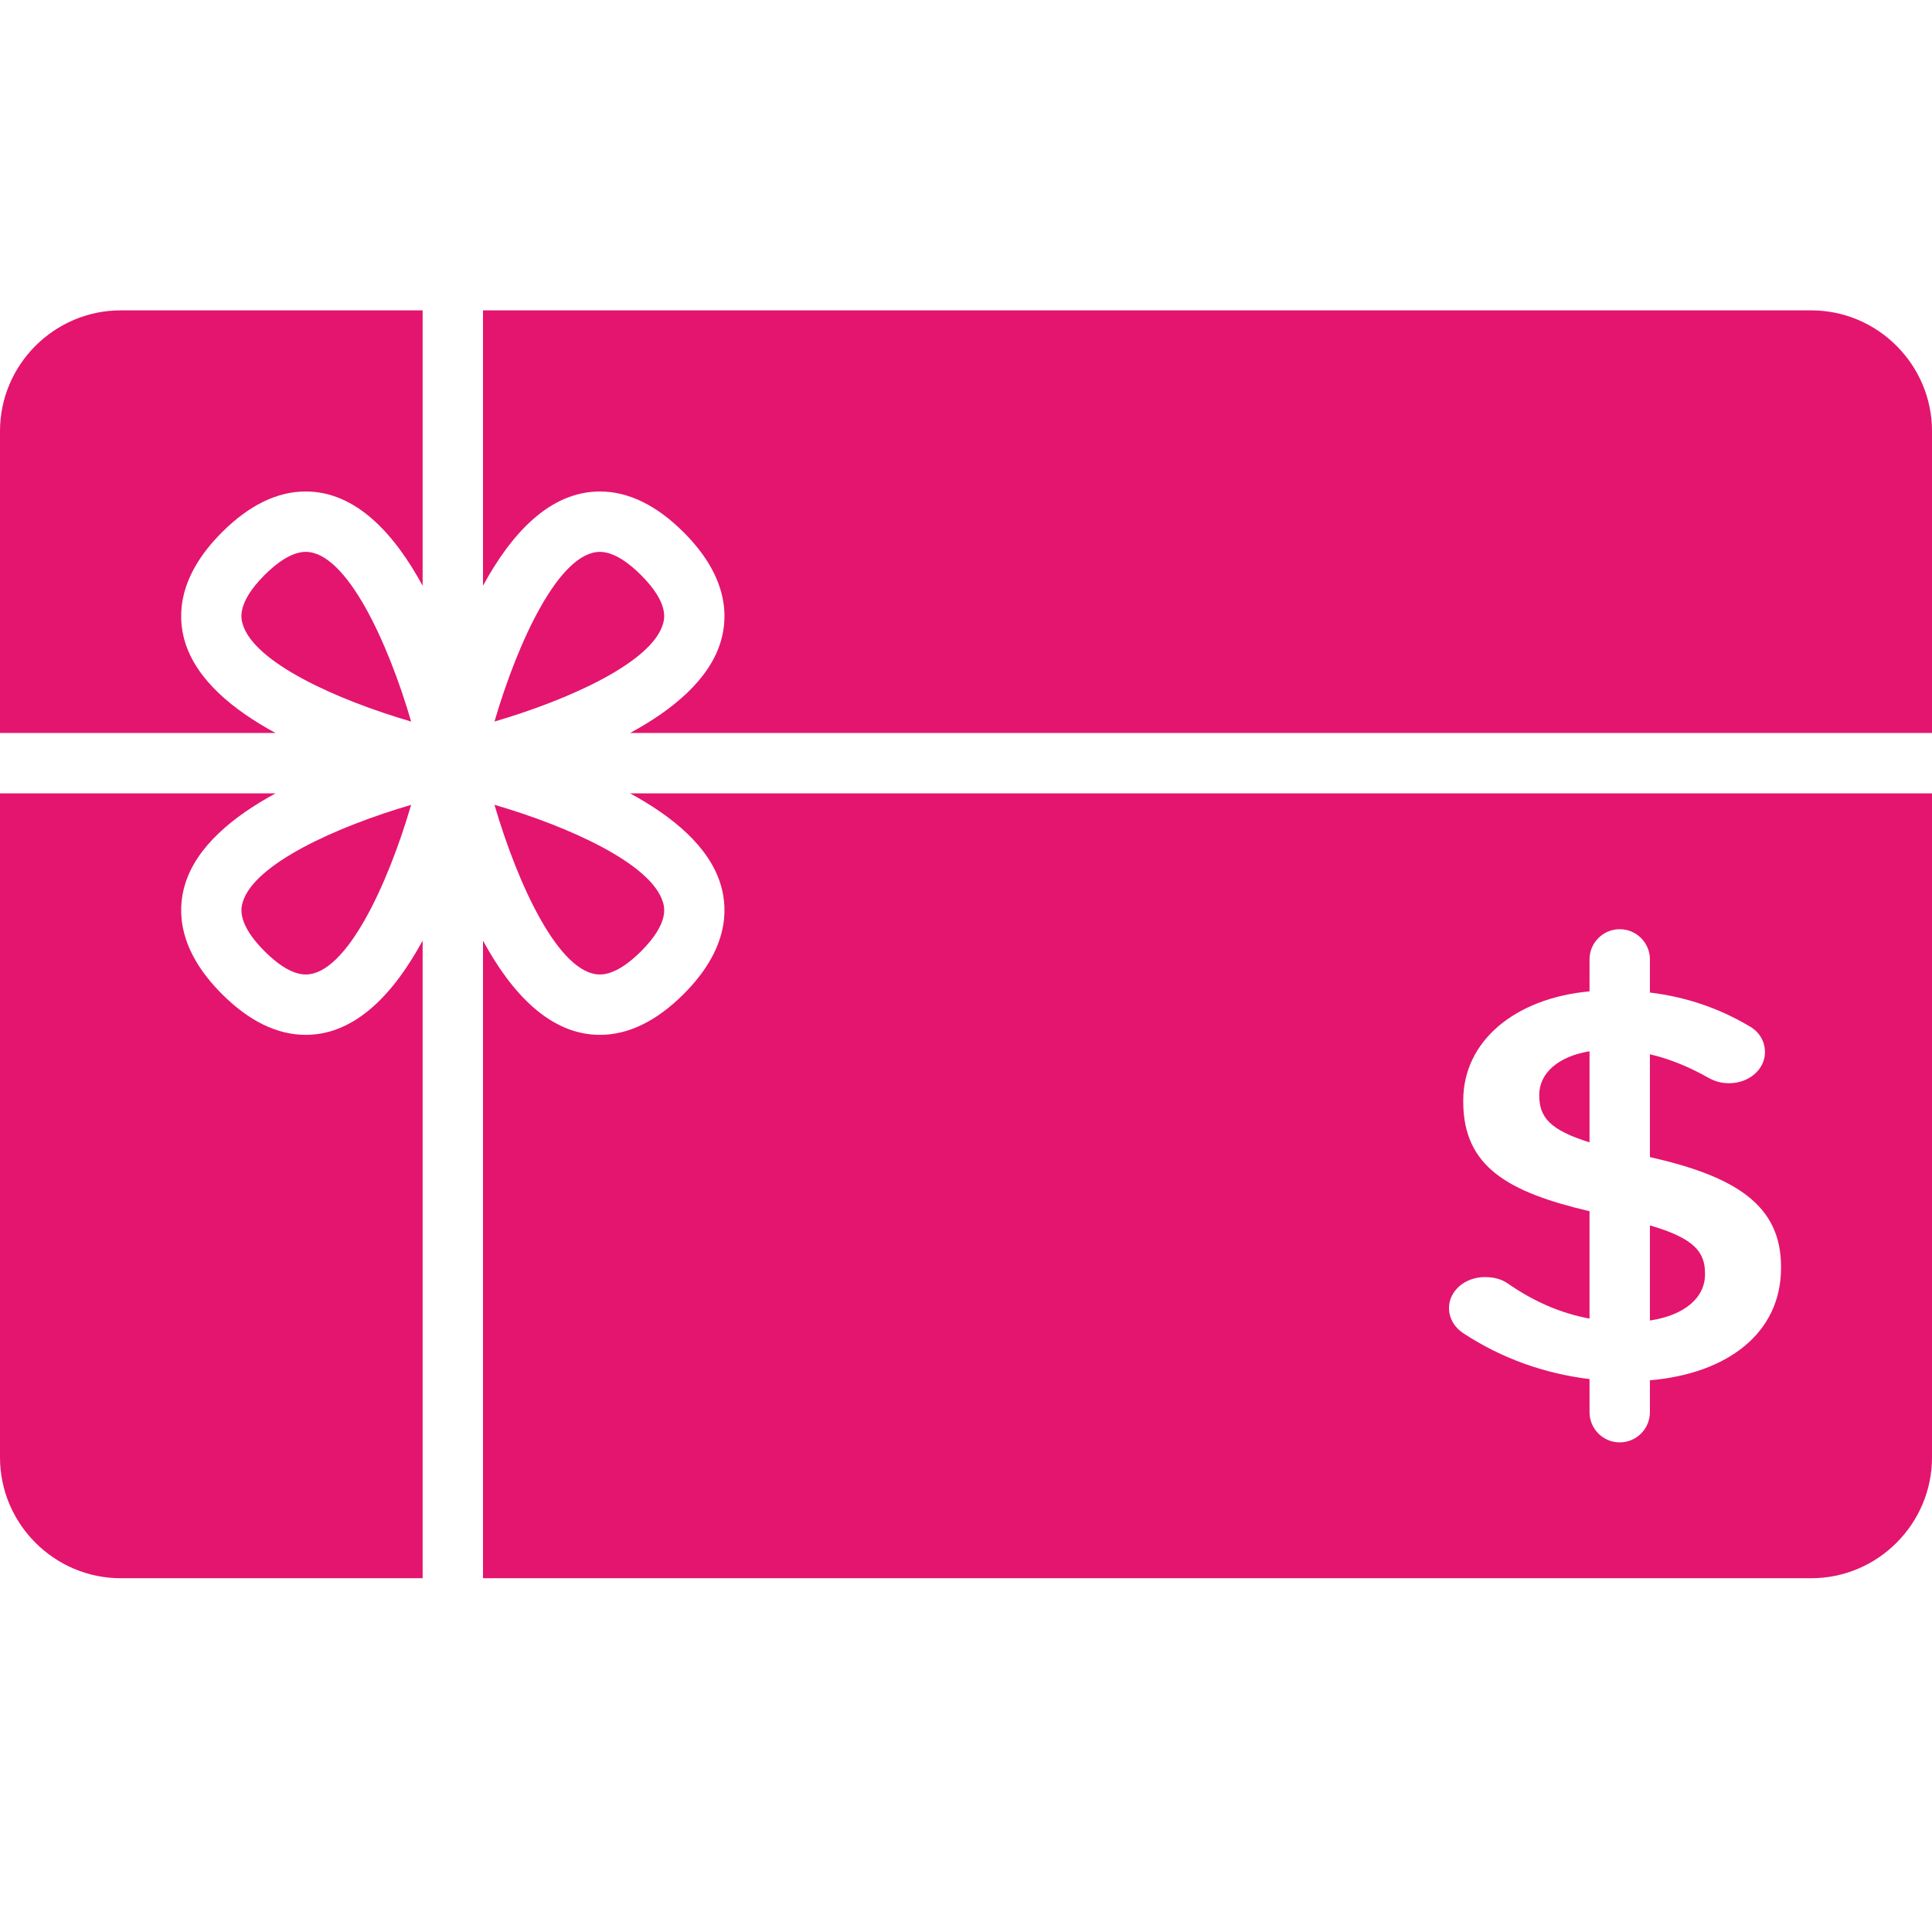 <?xml version="1.0" encoding="utf-8"?>
<!-- Generator: Adobe Illustrator 19.1.0, SVG Export Plug-In . SVG Version: 6.00 Build 0)  -->
<svg version="1.1" id="Layer_1" xmlns="http://www.w3.org/2000/svg" xmlns:xlink="http://www.w3.org/1999/xlink" x="0px" y="0px"
	 viewBox="-336 -336 800 800" enable-background="new -336 -336 800 800" xml:space="preserve">
<g>
	<g>
		<path fill="#E4156E" d="M322.192,99.312c-13.221,2.148-20.814,9.29-20.814,17.939v0.434c0,8.978,4.522,14.282,20.814,19.336
			V99.312z"/>
		<path fill="#E4156E" d="M-37.538,30.443c3.119,10.483,2.981,26.825-15.362,45.164c-11.212,11.218-22.882,16.906-34.674,16.906
			c-20.926,0-36.838-17.657-48.425-39.02v264.02h550c27.502,0,50-22.498,50-50v-275H-75.111
			C-57.433,2.096-42.25,14.602-37.538,30.443z M278.844,192.812c4.357,0,7.178,1.129,9.24,2.473
			c10.547,7.355,21.619,12.384,34.108,14.721v-44.47c-33.533-7.867-52.295-18.292-52.295-45.367v-0.47
			c0-24.652,21.441-42.341,52.295-45.203V61.263c0-6.9,5.602-12.5,12.5-12.5c6.902,0,12.5,5.6,12.5,12.5v13.721
			c15.381,1.898,28.636,6.58,40.728,13.672c3.582,1.801,6.915,5.621,6.915,11.023c0,7.195-6.659,12.853-14.844,12.853
			c-3.089,0-5.615-0.678-8.19-2.026c-8.295-4.724-16.406-8.038-24.609-9.955v42.572c35.84,8.105,54.297,20.056,54.297,45.446v0.428
			c0,26.855-21.937,43.762-54.297,46.558v13.208c0,6.896-5.604,12.5-12.5,12.5c-6.903,0-12.5-5.604-12.5-12.5v-13.721
			c-18.671-2.246-36.328-8.557-52.051-18.836c-3.596-2.246-6.141-6.078-6.141-10.57C264,198.459,270.665,192.812,278.844,192.812z"
			/>
		<path fill="#E4156E" d="M370.006,191.708v-0.445c0-8.881-4.541-14.532-22.814-19.854v39.386
			C361.357,208.664,370.006,201.486,370.006,191.708z"/>
		<path fill="#E4156E" d="M-209.425,92.513c-11.792,0-23.462-5.688-34.668-16.9c-18.35-18.338-18.482-34.681-15.363-45.17
			c4.706-15.841,19.895-28.354,37.573-37.93H-336v275c0,27.502,22.5,50,50,50h125V53.481
			C-172.594,74.849-188.5,92.513-209.425,92.513z"/>
		<path fill="#E4156E" d="M-235.493,37.576c-0.644,2.151-2.588,8.7,9.082,20.356c4.361,4.369,10.855,9.582,16.986,9.582
			c16.788,0,33.933-36.926,43.667-70.245C-196.52,6.271-230.781,21.694-235.493,37.576z"/>
		<path fill="#E4156E" d="M-259.462-70.411c-3.119-10.483-2.988-26.825,15.362-45.169c11.212-11.218,22.882-16.907,34.674-16.907
			c20.926,0,36.831,17.664,48.425,39.026v-114.026h-125c-27.5,0-50,22.5-50,50v125h114.099
			C-239.574-42.063-254.75-54.576-259.462-70.411z"/>
		<path fill="#E4156E" d="M414-207.487h-550v114.038c11.594-21.362,27.5-39.032,48.425-39.032c11.792,0,23.462,5.688,34.674,16.901
			c18.35,18.344,18.481,34.692,15.362,45.175c-4.712,15.835-19.888,28.342-37.555,37.918H464v-125
			C464-184.986,441.502-207.487,414-207.487z"/>
		<path fill="#E4156E" d="M-209.425-107.487c-6.137,0-12.631,5.206-17.007,9.583c-11.661,11.661-9.711,18.213-9.073,20.361
			c4.736,15.924,38.999,31.351,69.757,40.326C-175.48-70.542-192.631-107.487-209.425-107.487z"/>
		<path fill="#E4156E" d="M-61.507-77.537c0.644-2.148,2.588-8.701-9.082-20.361c-4.367-4.37-10.861-9.577-16.992-9.577
			c-16.788,0-33.932,36.926-43.67,70.251C-100.48-46.226-66.219-61.656-61.507-77.537z"/>
		<path fill="#E4156E" d="M-87.575,67.513c6.137,0,12.631-5.213,17.007-9.582c11.661-11.661,9.711-18.204,9.073-20.356
			C-66.23,21.651-100.493,6.225-131.251-2.75C-121.52,30.575-104.369,67.513-87.575,67.513z"/>
	</g>
</g>
</svg>
